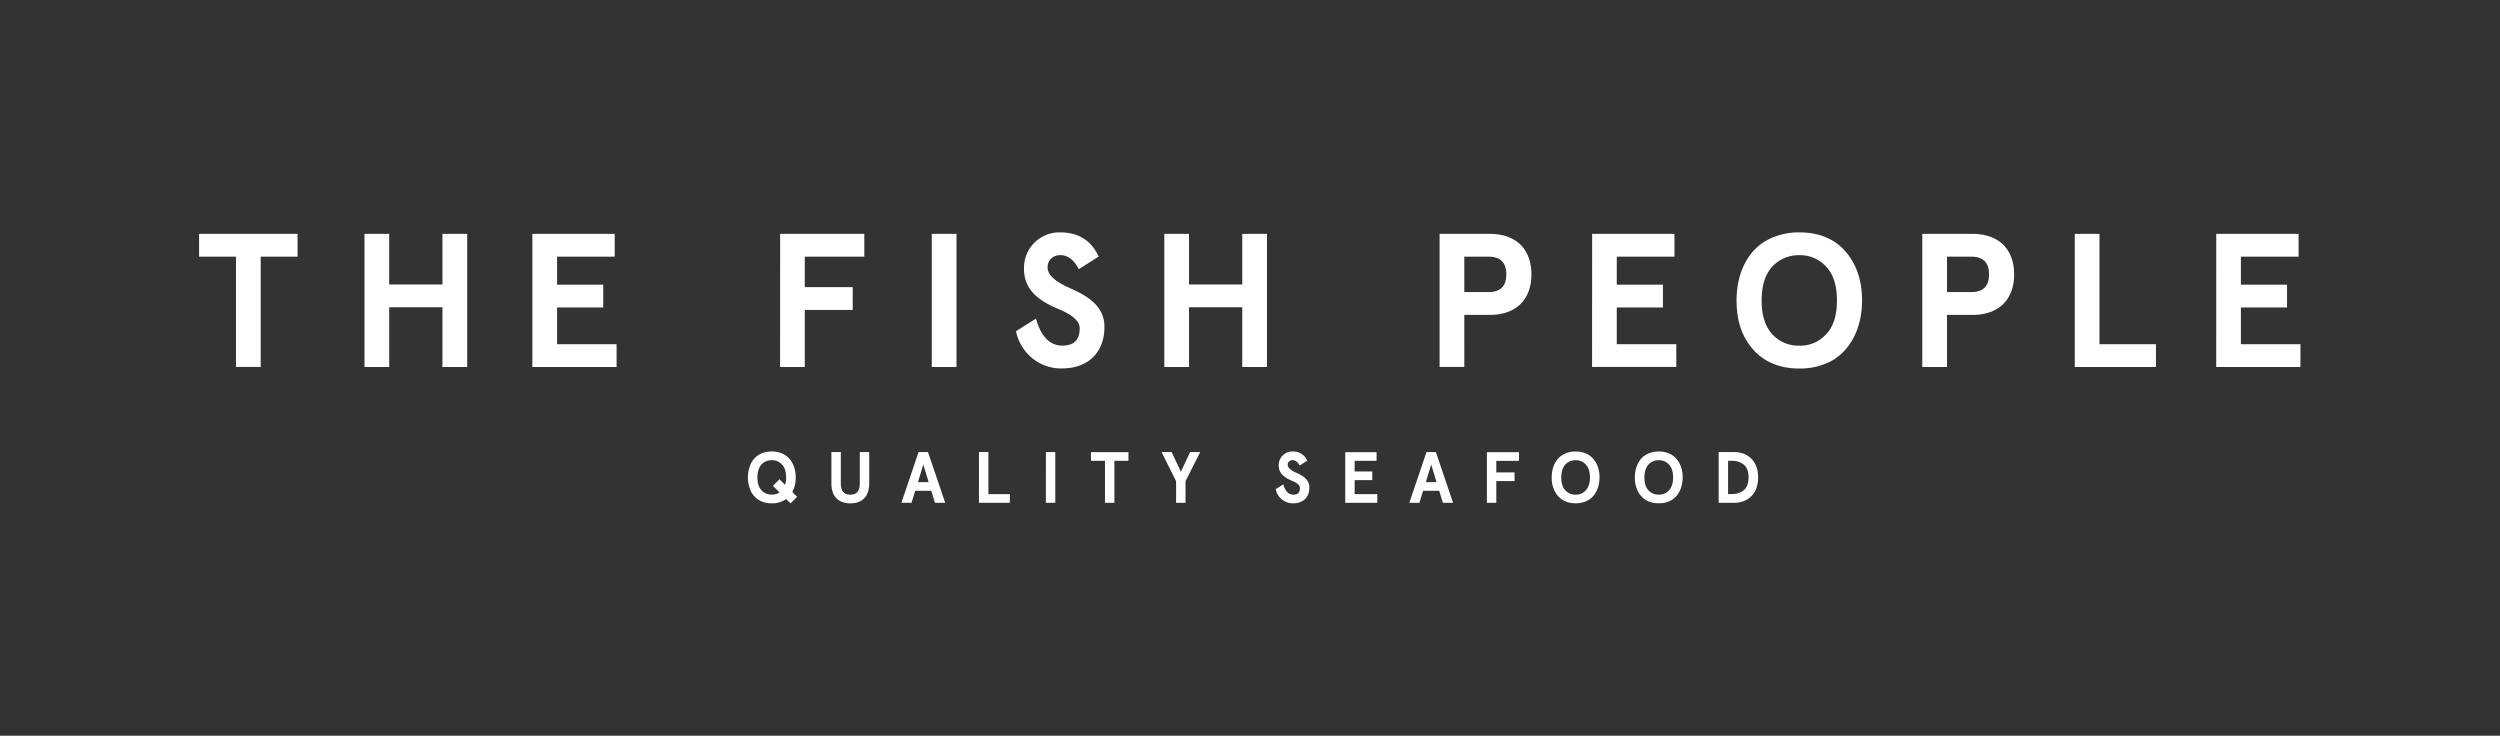 <svg id="Layer_1" data-name="Layer 1" xmlns="http://www.w3.org/2000/svg" viewBox="0 0 1733.68 510.22"><rect x="0" y="0" width="1733.68" height="510.22" fill="#333333" stroke="none"/><defs><style>.cls-1{fill:#ffffff;}</style></defs><path class="cls-1" d="M1198.37,319.53h2.41a13.42,13.42,0,0,1,7.93,2.26c2.41,1.61,3.87,4.83,3.87,9.3s-1.46,7.68-3.87,9.29a13.42,13.42,0,0,1-7.93,2.26h-2.41Zm4.47,29.13c8.28,0,16.37-5.32,16.37-17.57s-8.09-17.58-16.37-17.58h-11v35.15Zm-45.46-26.51c1.91,2,2.87,5,2.87,8.94s-1,6.93-2.87,8.94a9.22,9.22,0,0,1-7.08,3,9.4,9.4,0,0,1-7.13-3c-1.86-2-2.81-5-2.81-8.94s1-6.93,2.81-8.94a9.41,9.41,0,0,1,7.13-3,9.23,9.23,0,0,1,7.08,3M1142.06,315c-4.87,2.47-8.33,8.24-8.33,16.08a20.17,20.17,0,0,0,2.31,10c3.16,5.58,8.18,7.94,14.26,7.94a17.84,17.84,0,0,0,8.24-1.86c4.87-2.56,8.34-8.29,8.34-16.12a20.19,20.19,0,0,0-2.37-10c-3.06-5.57-8.13-7.93-14.21-7.93a17.89,17.89,0,0,0-8.24,1.9m-42.34,7.14c1.91,2,2.87,5,2.87,8.94s-1,6.93-2.87,8.94a9.19,9.19,0,0,1-7.08,3,9.4,9.4,0,0,1-7.13-3c-1.86-2-2.81-5-2.81-8.94s1-6.93,2.81-8.94a9.41,9.41,0,0,1,7.13-3,9.2,9.2,0,0,1,7.08,3M1084.41,315c-4.88,2.47-8.34,8.24-8.34,16.08a20.17,20.17,0,0,0,2.31,10c3.16,5.58,8.19,7.94,14.26,7.94a17.81,17.81,0,0,0,8.24-1.86c4.87-2.56,8.34-8.29,8.34-16.12a20.29,20.29,0,0,0-2.36-10c-3.07-5.57-8.14-7.93-14.22-7.93a17.82,17.82,0,0,0-8.23,1.9m-53.29,33.65h6.53V333.6h12.65v-6h-12.65v-8h15.72v-6h-22.25Zm-34.91-14.31h-7.43l3.71-12.2Zm11.45,14.31-11.9-35.15h-6.53l-11.9,35.15h7l2.56-8.28h11.15l2.56,8.28Zm-74.78,0h22.25v-6H939.41v-9.7h12.2v-6h-12.2v-7.39h15.21v-6H932.88Zm-26.37-29.18a10.37,10.37,0,0,0-10.15-6.37,9.35,9.35,0,0,0-9.59,9.54c-.1,6.48,5.32,9.14,9.49,10.9,3,1.25,5.23,2.86,5.23,4.92,0,3.06-1.51,4.57-4.57,4.57-3.32,0-5.63-2.36-7-7.13l-5.27,3.31a12.28,12.28,0,0,0,4.17,7,12,12,0,0,0,7.93,2.82c6.84,0,11.26-4.12,11.26-10.95.05-6.08-5.53-8.69-9.75-10.55-2.86-1.36-5.27-3-5.27-5.22a3.18,3.18,0,0,1,3.36-3.22c2,0,3.62,1.26,4.87,3.72ZM815.6,333.7v15h6.53v-15l10.15-20.19h-7l-6.37,13.66-6.38-13.66h-7Zm-49.32-14.17v29.13h6.53V319.53h9.75v-6h-26v6Zm-41,29.13h6.53V313.51H725.3Zm-46.41,0h21.45v-6H685.42V313.51h-6.53ZM644,334.35h-7.43l3.72-12.2Zm11.46,14.31-11.91-35.15H637l-11.9,35.15h7l2.56-8.28h11.15l2.56,8.28Zm-59.22-35.15v21.9c0,5.07-2.21,7.63-6.58,7.63s-6.58-2.56-6.58-7.63v-21.9h-6.53v21.8c0,9.09,5.08,13.76,13.11,13.76s13.11-4.67,13.11-13.76v-21.8Zm-55.65,28A9.68,9.68,0,0,1,535.2,343a9.37,9.37,0,0,1-7.13-3c-1.86-2-2.82-5-2.82-8.94s1-6.93,2.82-8.94a9.38,9.38,0,0,1,7.13-3,9.23,9.23,0,0,1,7.08,3c1.91,2,2.86,5,2.86,8.94a15.89,15.89,0,0,1-.75,5.17l-3.82-3.87L536,336.91Zm11.2-10.44c0-7.84-3.46-13.61-8.34-16.08a17.82,17.82,0,0,0-8.23-1.9c-6.08,0-11.1,2.36-14.27,7.93a23,23,0,0,0,0,20.09c3.17,5.58,8.19,7.94,14.27,7.94a16.44,16.44,0,0,0,9.94-3l3.07,3,4.57-4.52-3.37-3.32a20.44,20.44,0,0,0,2.36-10.14"/><path class="cls-1" d="M1536.88,254.49h58.41V238.67H1554V213.23h32V197.41h-32V178h40V162.2h-57.09Zm-98.08,0h56.29V238.67h-39.16V162.2H1438.8Zm-88.6-51.94V178h17c8,0,12.13,4.08,12.13,12.26s-4.09,12.26-12.13,12.26Zm17.67,15.82c18.85,0,28.87-11.21,28.87-28.08s-10-28.09-28.87-28.09h-34.81v92.29h17.14V218.37Zm-101.52-33.49c5,5.27,7.52,13.05,7.52,23.47s-2.51,18.19-7.52,23.47a24.23,24.23,0,0,1-18.59,7.91,24.7,24.7,0,0,1-18.72-7.91c-4.88-5.28-7.39-13.06-7.39-23.47s2.51-18.2,7.39-23.47a24.7,24.7,0,0,1,18.72-7.91,24.23,24.23,0,0,1,18.59,7.91m-40.21-18.72c-12.79,6.46-21.89,21.62-21.89,42.19,0,10.28,2,19.12,6.07,26.37,8.3,14.63,21.49,20.83,37.44,20.83a46.54,46.54,0,0,0,21.62-4.88c12.79-6.72,21.89-21.75,21.89-42.32,0-10.29-2.11-19.12-6.2-26.37-8-14.63-21.36-20.83-37.31-20.83a46.61,46.61,0,0,0-21.62,5m-122.09,88.33h58.41V238.67h-41.27V213.23h32V197.41h-32V178h40V162.2h-57.09Zm-88.6-51.94V178h17c8,0,12.13,4.08,12.13,12.26s-4.09,12.26-12.13,12.26Zm17.67,15.82c18.85,0,28.87-11.21,28.87-28.08s-10-28.09-28.87-28.09h-34.8v92.29h17.13V218.37ZM824.56,254.49v-41.4h36.91v41.4h17.14V162.2H861.47v35.07H824.56V162.2H807.42v92.29Zm-62.63-76.6c-5.27-11.2-14.11-16.74-26.63-16.74a24.55,24.55,0,0,0-25.18,25c-.27,17,14,24,24.92,28.61,7.77,3.29,13.71,7.51,13.71,12.92,0,8-4,12-12,12-8.7,0-14.77-6.2-18.33-18.72l-13.84,8.7a32.31,32.31,0,0,0,10.94,18.45,31.44,31.44,0,0,0,20.83,7.39c17.93,0,29.54-10.81,29.54-28.74.13-16-14.51-22.81-25.58-27.69-7.52-3.56-13.84-7.91-13.84-13.71,0-4.88,3.69-8.44,8.83-8.44s9.49,3.3,12.79,9.76Zm-115.76,76.6h17.14V162.2H646.17Zm-105.2,0H558.1V214.94h33.23V199.12H558.1V178h41.27V162.2H541Zm-171.79,0h58.4V238.67H386.32V213.23h32V197.41h-32V178h39.94V162.2H369.18Zm-99.28,0v-41.4h36.92v41.4H324V162.2H306.82v35.07H269.9V162.2H252.76v92.29ZM163.64,178v76.46h17.14V178h25.58V162.2h-68.3V178Z"/></svg>